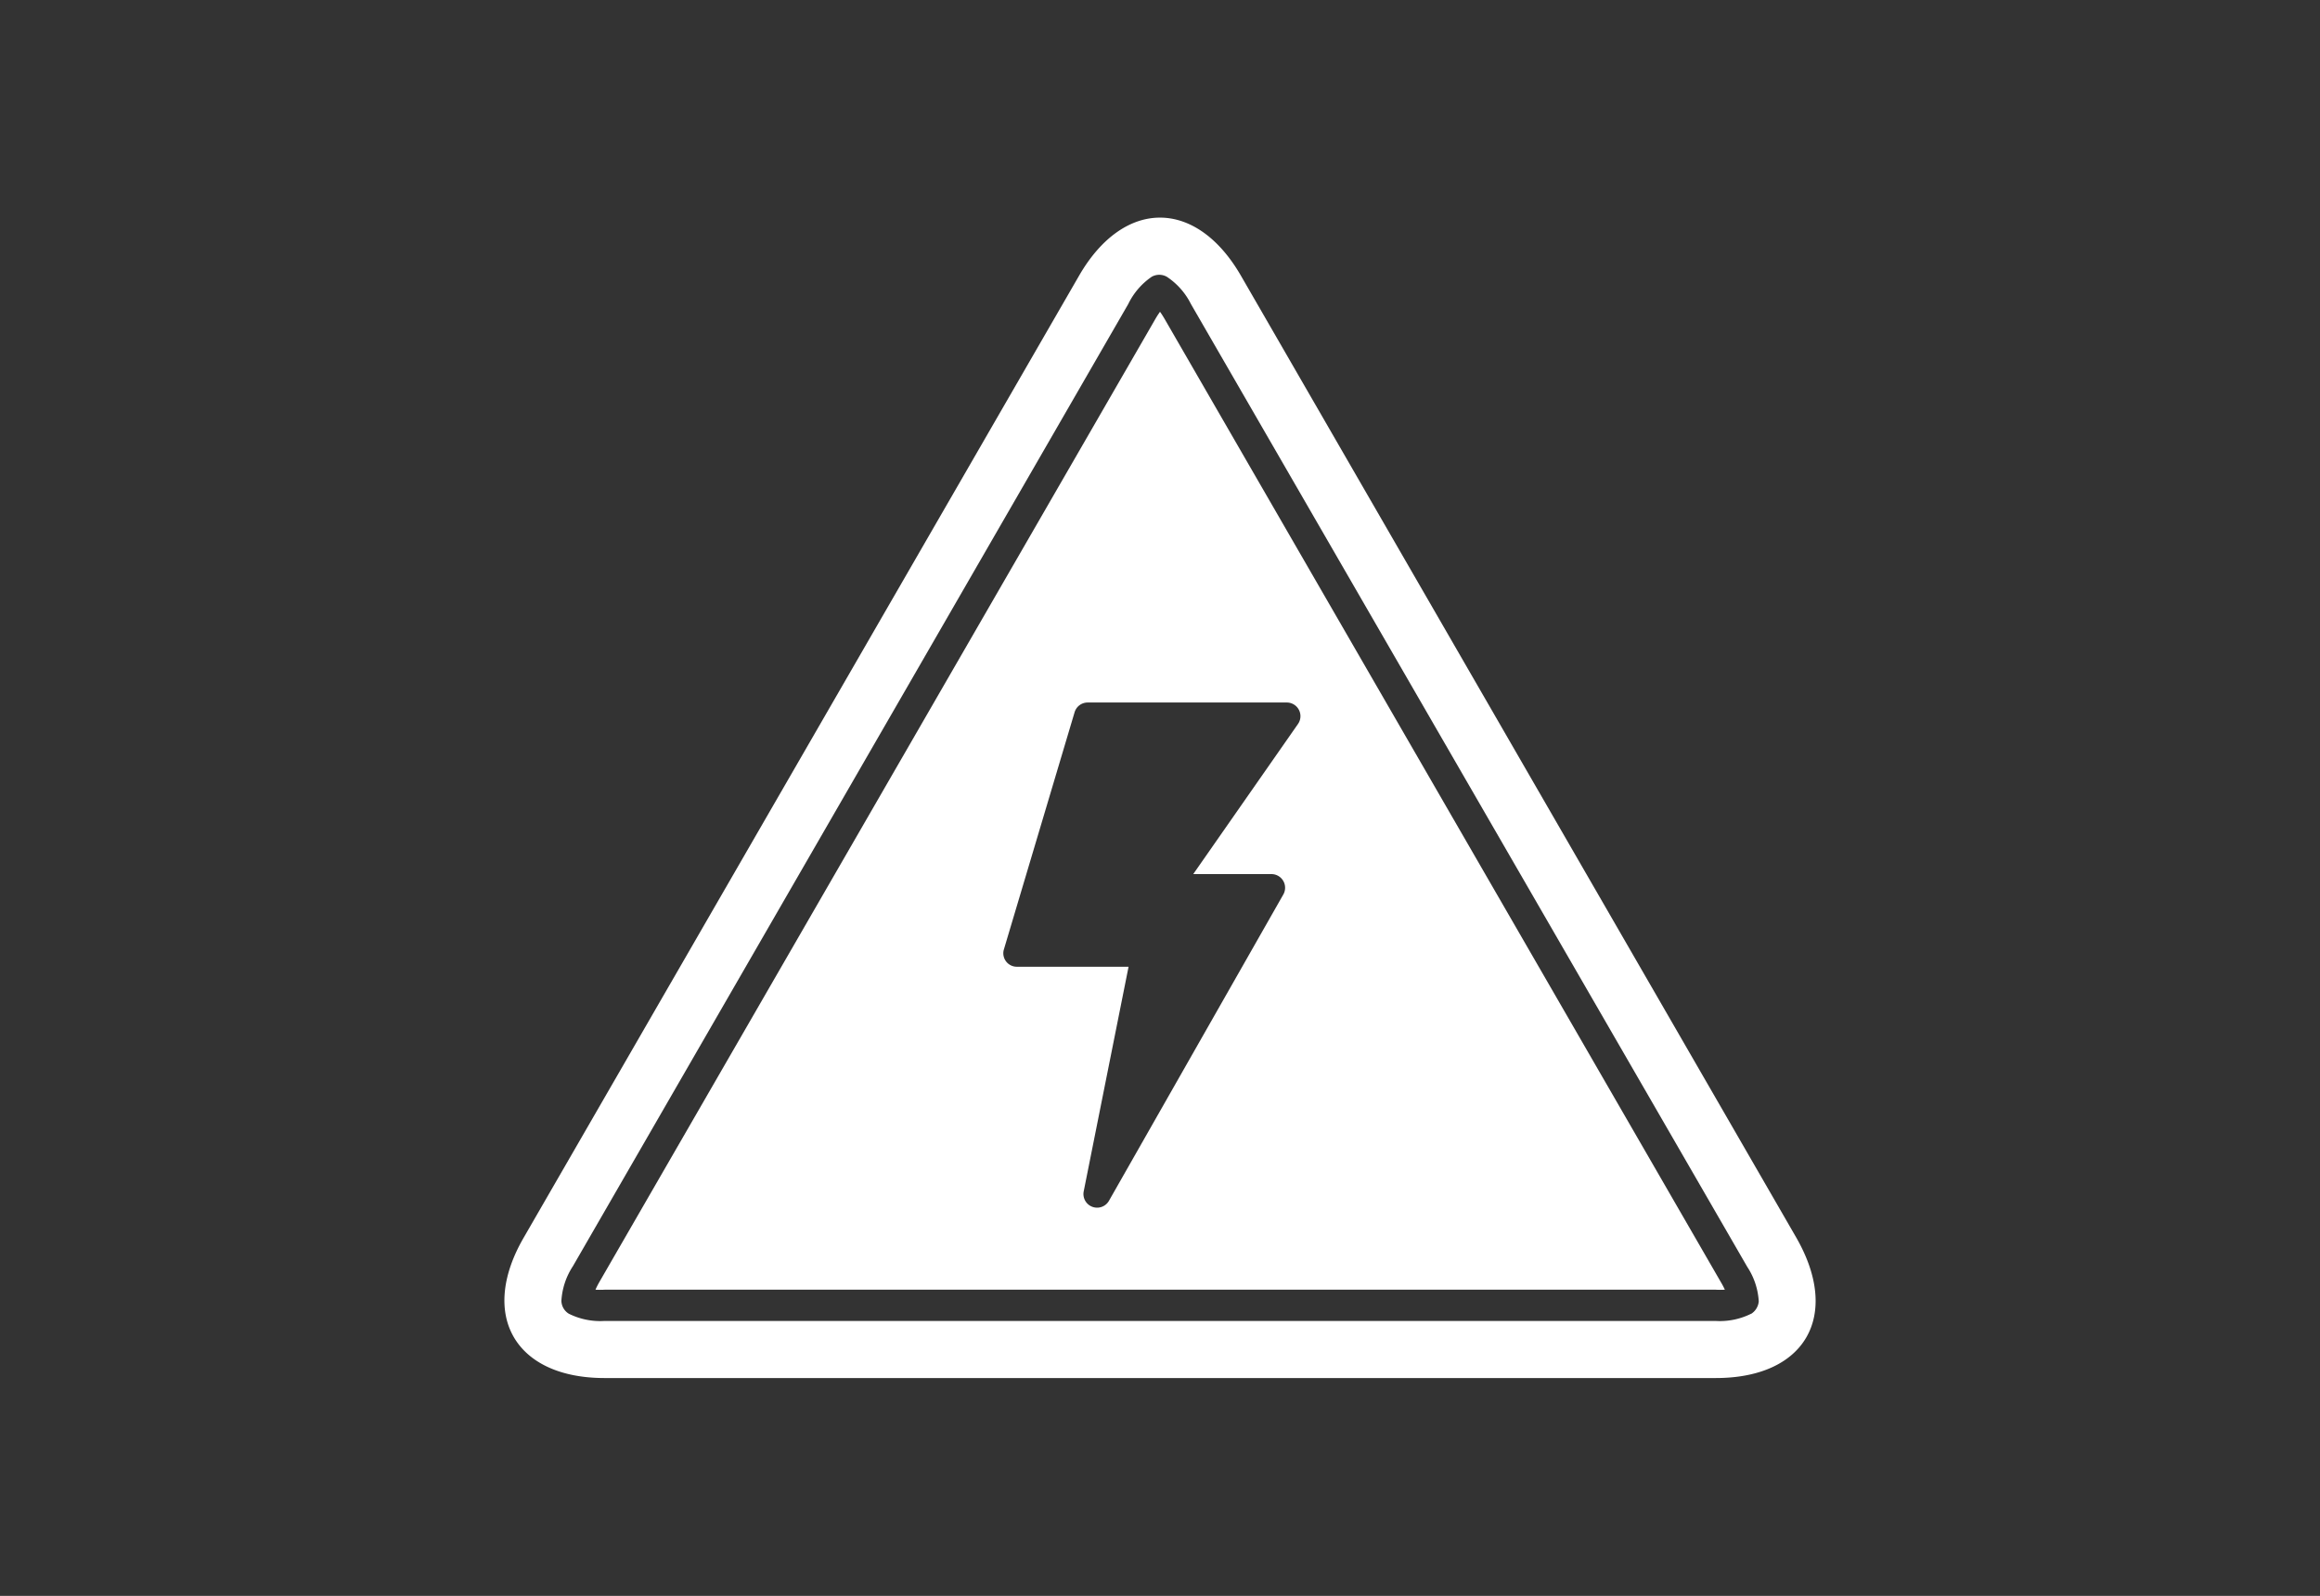 <svg xmlns="http://www.w3.org/2000/svg" viewBox="0 0 141 97"><rect x="0" y="0" width="141" height="97" fill="#333333" stroke="none"/><defs><style>.a{fill:#fff;}</style></defs><title>Icones</title><path class="a" d="M109.18,75.24,92.3,46,75.42,16.76c-2.72-4.71-7.12-4.71-9.84,0L48.7,46,31.82,75.24c-2.72,4.71-.51,8.52,4.92,8.52h67.52C109.7,83.77,111.9,80,109.18,75.24Zm-2.75,4.61a4.28,4.28,0,0,1-2.17.44H36.74a4.28,4.28,0,0,1-2.17-.44.94.94,0,0,1-.45-.79,4.28,4.28,0,0,1,.7-2.1L68.57,18.48A4.26,4.26,0,0,1,70,16.82a.94.94,0,0,1,.91,0,4.27,4.27,0,0,1,1.47,1.66L106.19,77a4.27,4.27,0,0,1,.7,2.1A1,1,0,0,1,106.44,79.85Z"/><path class="a" d="M104.57,77.9,70.8,19.42a5.47,5.47,0,0,0-.3-.47,5.45,5.45,0,0,0-.3.47L36.44,77.9a4.88,4.88,0,0,0-.25.49,4.86,4.86,0,0,0,.56,0h67.52a4.85,4.85,0,0,0,.56,0A5.11,5.11,0,0,0,104.57,77.9ZM78.89,44l-6.37,9.13h4.79A.83.83,0,0,1,78,54.36L67.39,73a.83.83,0,0,1-1.53-.57l2.73-13.67H61.82A.82.82,0,0,1,61,57.75l4.31-14.46a.83.83,0,0,1,.79-.59H78.21a.83.83,0,0,1,.68,1.3Z"/></svg>